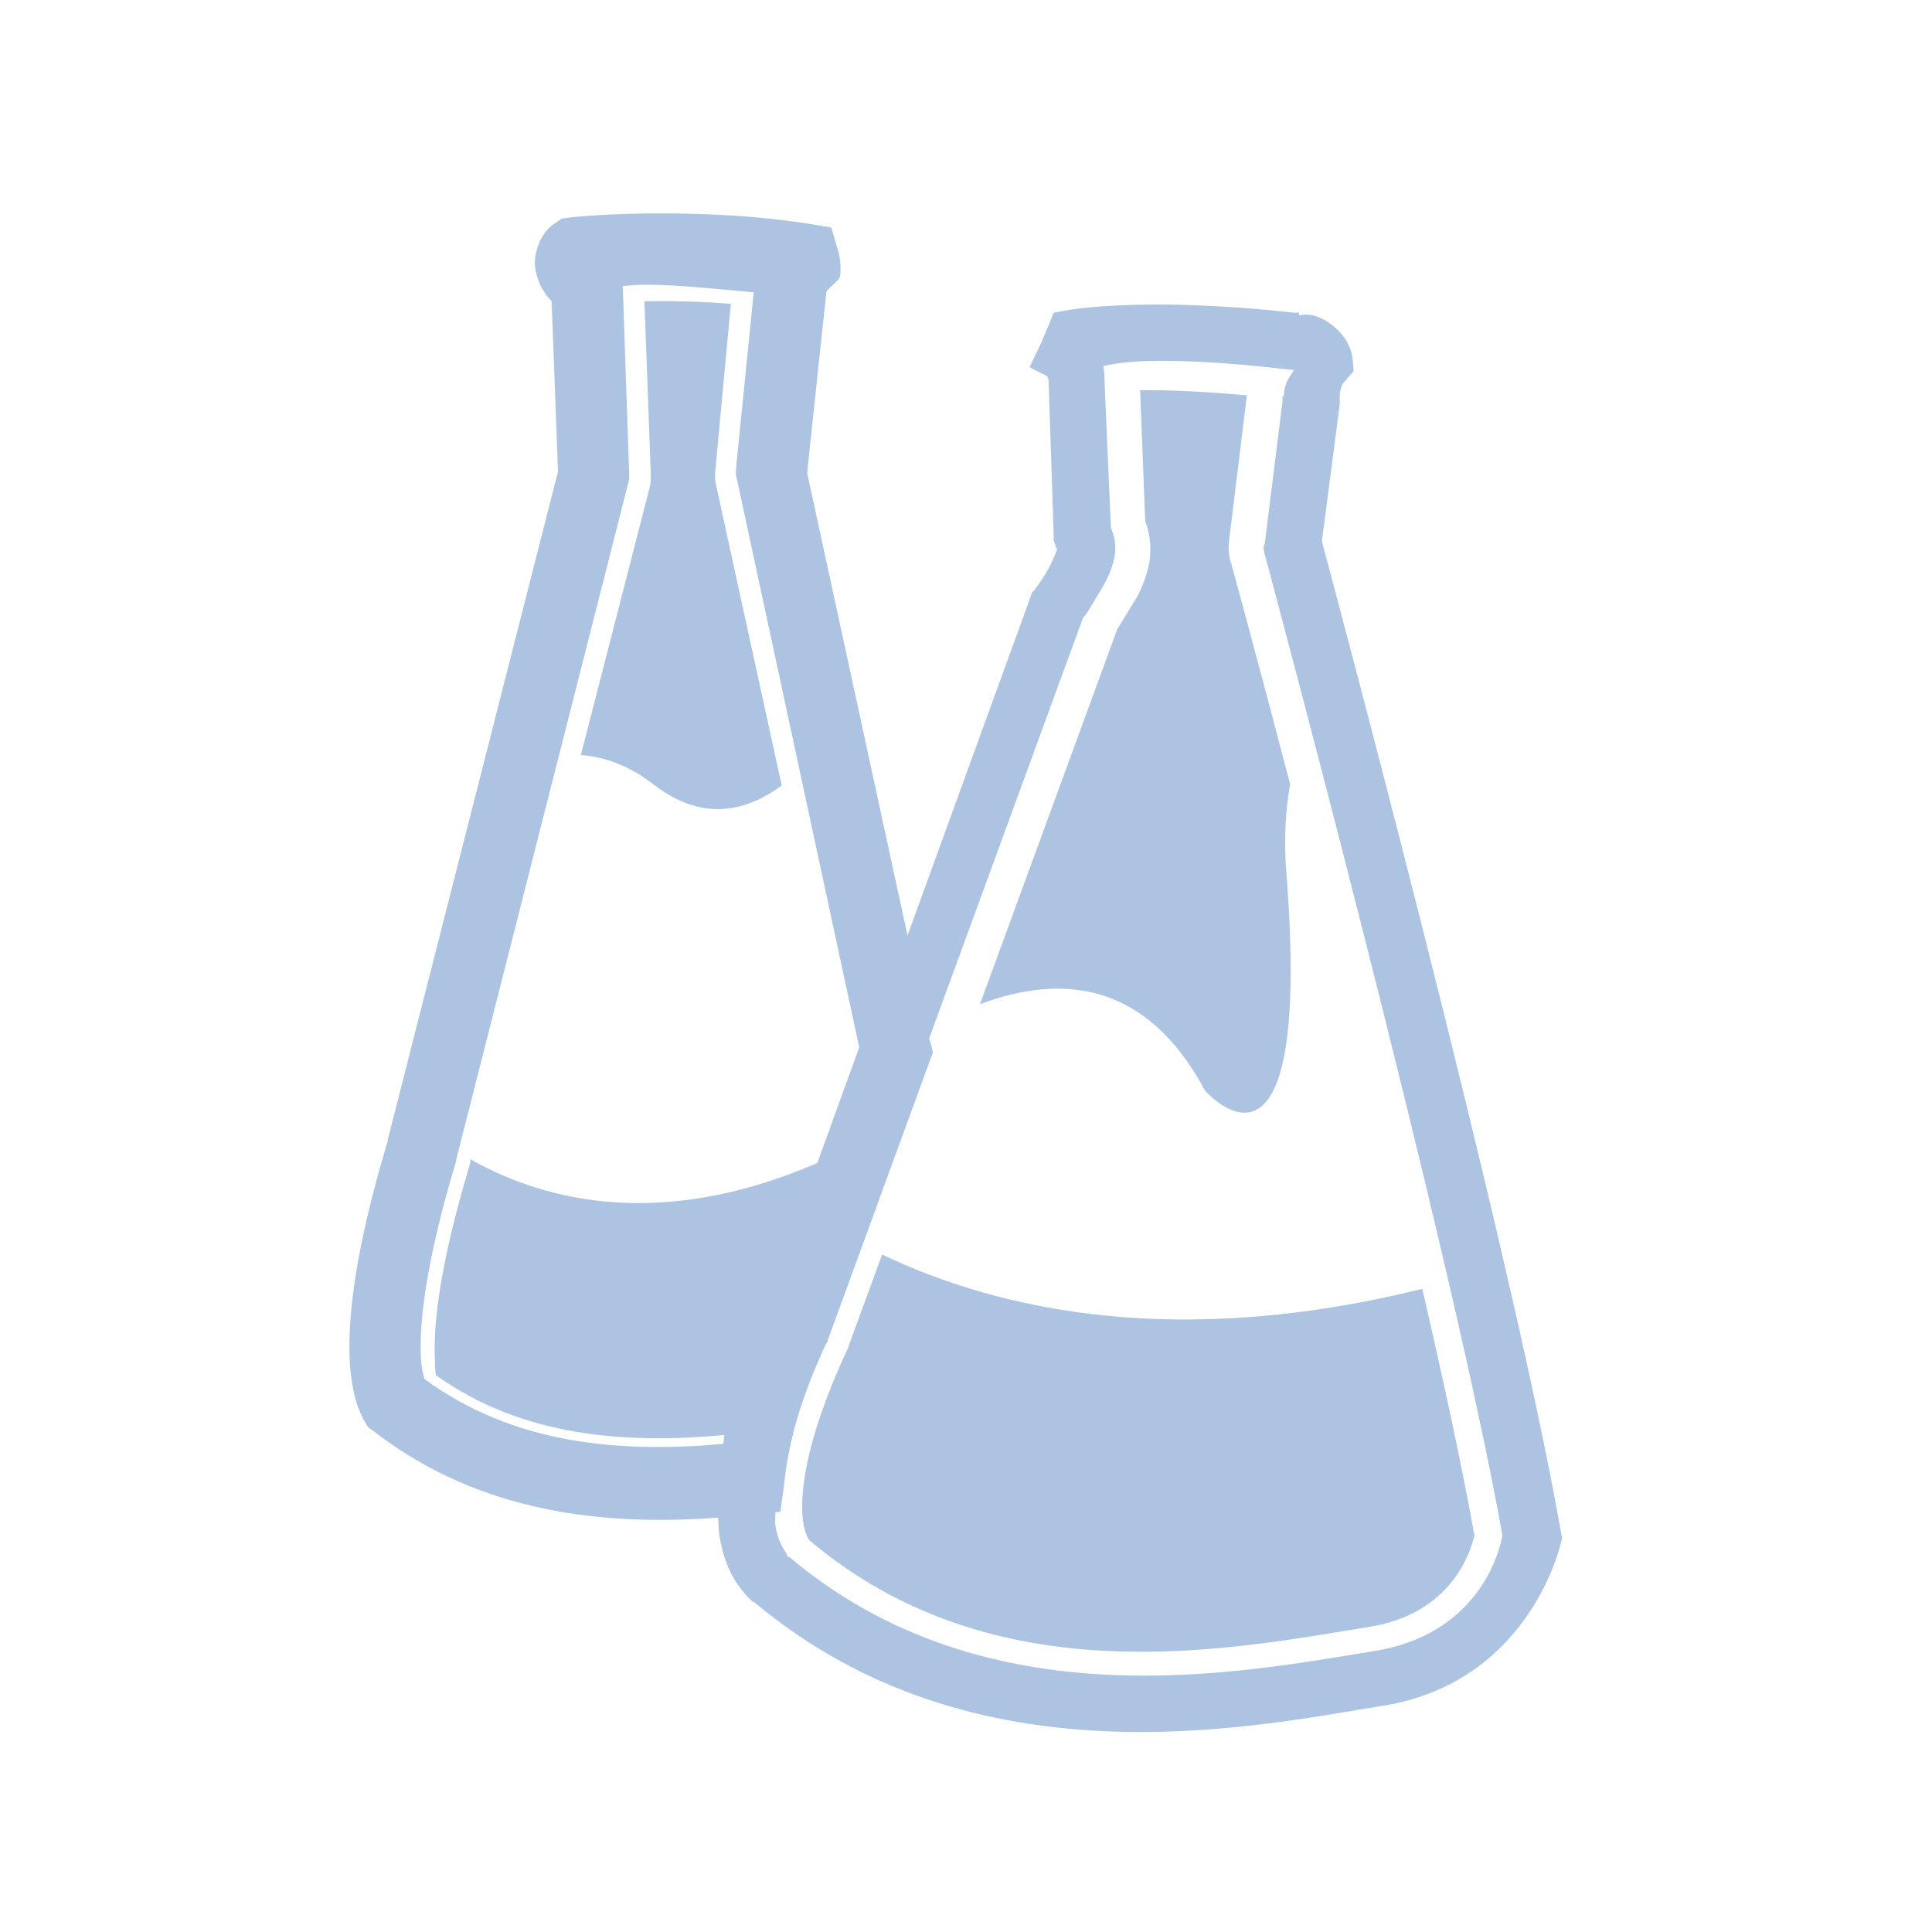 <?xml version="1.0" encoding="UTF-8" standalone="no"?>
<svg
   xmlns:dc="http://purl.org/dc/elements/1.1/"
   xmlns:cc="http://creativecommons.org/ns#"
   xmlns:rdf="http://www.w3.org/1999/02/22-rdf-syntax-ns#"
   xmlns:svg="http://www.w3.org/2000/svg"
   xmlns="http://www.w3.org/2000/svg"
   xmlns:sodipodi="http://sodipodi.sourceforge.net/DTD/sodipodi-0.dtd"
   xmlns:inkscape="http://www.inkscape.org/namespaces/inkscape"
   width="47.5"
   height="47.5"
   viewBox="0 0 38 38"
   id="svg2"
   version="1.1"
   inkscape:version="0.48.4 r9939"
   sodipodi:docname="applications-science.svg.2014_09_14_15_54_20.0.svg">
  <defs
     id="defs32" />
  <sodipodi:namedview
     pagecolor="#ffffff"
     bordercolor="#666666"
     borderopacity="1"
     objecttolerance="10"
     gridtolerance="10"
     guidetolerance="10"
     inkscape:pageopacity="0"
     inkscape:pageshadow="2"
     inkscape:window-width="640"
     inkscape:window-height="480"
     id="namedview30"
     showgrid="false"
     inkscape:zoom="1.7566021"
     inkscape:cx="-45.37335"
     inkscape:cy="34.827873"
     inkscape:window-x="0"
     inkscape:window-y="0"
     inkscape:window-maximized="0"
     inkscape:current-layer="svg2" />
  <path
     style="fill:#adc3e2;fill-rule:evenodd"
     d="M 15.844 5.25 C 14.762 5.263 14.031 5.344 14.031 5.344 L 13.812 5.375 L 13.625 5.5 C 13.284 5.727 13.115 6.242 13.156 6.562 C 13.198 6.883 13.305 7.065 13.406 7.219 C 13.478 7.328 13.496 7.329 13.562 7.406 L 13.719 11.594 L 9.531 28.031 L 9.531 28.062 C 8.75 30.652 8.56 32.297 8.594 33.344 C 8.611 33.87 8.692 34.256 8.781 34.531 C 8.87 34.806 9.031 35.062 9.031 35.062 L 9.094 35.125 L 9.188 35.188 C 11.843 37.244 14.956 37.513 17.656 37.312 C 17.666 37.457 17.667 37.622 17.688 37.75 C 17.775 38.304 17.941 38.666 18.125 38.938 C 18.293 39.186 18.464 39.347 18.5 39.375 C 18.515 39.388 18.548 39.394 18.562 39.406 C 23.988 43.938 30.832 42.446 34 41.938 C 37.628 41.356 38.375 37.938 38.375 37.938 L 38.406 37.812 L 38.375 37.656 C 37.117 30.475 32.54 13.461 32.5 13.312 L 32.938 9.938 L 32.938 9.875 L 32.938 9.812 C 32.922 9.49 33.062 9.375 33.062 9.375 L 33.281 9.125 L 33.25 8.781 C 33.172 8.255 32.689 7.891 32.375 7.781 C 32.146 7.701 32.033 7.749 31.938 7.75 C 31.936 7.75 31.939 7.687 31.938 7.688 C 31.83 7.675 31.916 7.699 31.812 7.688 C 28.122 7.277 26.25 7.625 26.25 7.625 L 25.906 7.688 L 25.781 8 L 25.594 8.438 L 25.312 9.031 L 25.75 9.25 C 25.76 9.299 25.781 9.344 25.781 9.344 L 25.781 9.375 L 25.906 13.156 L 25.906 13.281 L 25.938 13.375 C 25.982 13.531 25.984 13.484 26 13.5 C 26 13.474 25.89 13.791 25.75 14.031 C 25.601 14.286 25.438 14.5 25.438 14.5 L 25.375 14.562 L 25.344 14.656 L 22.312 23 L 19.844 11.625 L 20.312 7.219 L 20.312 7.188 C 20.397 7.028 20.641 6.911 20.656 6.781 C 20.699 6.418 20.594 6.125 20.594 6.125 L 20.438 5.594 L 19.875 5.5 C 18.348 5.265 16.915 5.237 15.844 5.25 z M 15.844 7 C 16.562 6.992 17.574 7.1 18.531 7.188 L 18.094 11.531 L 18.094 11.688 L 18.125 11.812 L 21.125 25.75 L 20.094 28.594 C 16.348 30.21 13.491 29.59 11.562 28.5 L 11.562 28.531 C 11.558 28.551 11.562 28.579 11.562 28.594 C 10.811 31.074 10.668 32.524 10.688 33.281 C 10.697 33.56 10.694 33.705 10.719 33.812 C 12.873 35.347 15.423 35.5 17.812 35.281 C 17.8 35.35 17.793 35.432 17.781 35.5 C 15.303 35.719 12.67 35.542 10.438 33.906 C 10.407 33.801 10.355 33.636 10.344 33.281 C 10.319 32.501 10.463 31.023 11.219 28.531 L 11.219 28.5 L 15.438 11.906 L 15.469 11.781 L 15.469 11.656 L 15.312 7.062 L 15.312 7.031 C 15.55 7.019 15.517 7.004 15.844 7 z M 15.844 7.406 L 16 11.656 C 16.005 11.769 15.998 11.888 15.969 12 L 14.281 18.562 C 14.862 18.606 15.467 18.822 16.062 19.281 C 17.195 20.165 18.262 20.016 19.219 19.312 L 17.594 11.875 C 17.569 11.753 17.584 11.622 17.594 11.5 L 17.969 7.469 C 17.188 7.41 16.476 7.396 15.875 7.406 L 15.844 7.406 z M 28.281 8.875 C 28.985 8.86 30.057 8.892 31.75 9.094 L 31.812 9.094 C 31.693 9.315 31.582 9.376 31.562 9.75 L 31.531 9.75 L 31.531 9.875 L 31.094 13.375 L 31.062 13.469 L 31.094 13.625 C 31.094 13.625 35.681 30.673 36.938 37.75 C 36.912 37.894 36.521 40.154 33.781 40.594 C 30.513 41.119 24.277 42.386 19.406 38.281 L 19.375 38.281 L 19.344 38.25 C 19.344 38.25 19.382 38.259 19.312 38.156 C 19.243 38.053 19.119 37.862 19.062 37.5 C 19.05 37.418 19.068 37.287 19.062 37.188 L 19.188 37.156 L 19.281 36.469 C 19.369 35.653 19.59 34.577 20.312 33.031 L 20.344 33 L 20.344 32.969 L 22.844 26.125 L 22.938 25.875 L 22.875 25.625 L 22.844 25.531 L 26.594 15.281 C 26.594 15.281 26.62 15.196 26.625 15.188 L 26.688 15.125 C 26.74 15.042 26.817 14.925 26.938 14.719 C 27.102 14.437 27.271 14.198 27.375 13.812 C 27.455 13.516 27.422 13.26 27.344 13.062 C 27.331 13.03 27.326 12.996 27.312 12.969 L 27.156 9.375 L 27.156 9.344 C 27.157 9.316 27.157 9.183 27.125 9 C 27.264 8.974 27.577 8.89 28.281 8.875 z M 28.031 9.594 L 28.156 12.812 C 28.278 13.12 28.336 13.58 28.219 14 C 28.058 14.591 27.89 14.765 27.719 15.062 C 27.592 15.277 27.522 15.381 27.469 15.469 L 24.094 24.688 C 26.11 23.936 28.194 24.132 29.625 26.812 C 29.625 26.812 32.294 29.885 31.625 21.438 C 31.562 20.627 31.606 19.921 31.719 19.281 C 30.879 16.063 30.25 13.781 30.25 13.781 C 30.201 13.615 30.199 13.452 30.219 13.281 L 30.656 9.719 C 29.768 9.641 29.004 9.599 28.438 9.594 C 28.281 9.594 28.163 9.594 28.031 9.594 z M 28 12.5 C 28.015 12.529 28.012 12.564 28.031 12.594 C 28.012 12.55 28.01 12.524 28 12.5 z M 21.688 30.844 L 20.875 33.062 C 20.865 33.097 20.858 33.122 20.844 33.156 C 19.74 35.515 19.657 36.847 19.75 37.438 C 19.794 37.726 19.882 37.841 19.906 37.875 C 24.506 41.757 30.331 40.532 33.656 40 C 35.673 39.678 36.147 38.189 36.25 37.75 C 35.962 36.139 35.506 34.012 34.969 31.688 C 28.992 33.167 24.622 32.245 21.688 30.844 z "
     transform="scale(0.8,0.8)"
     id="path28" />
</svg>
